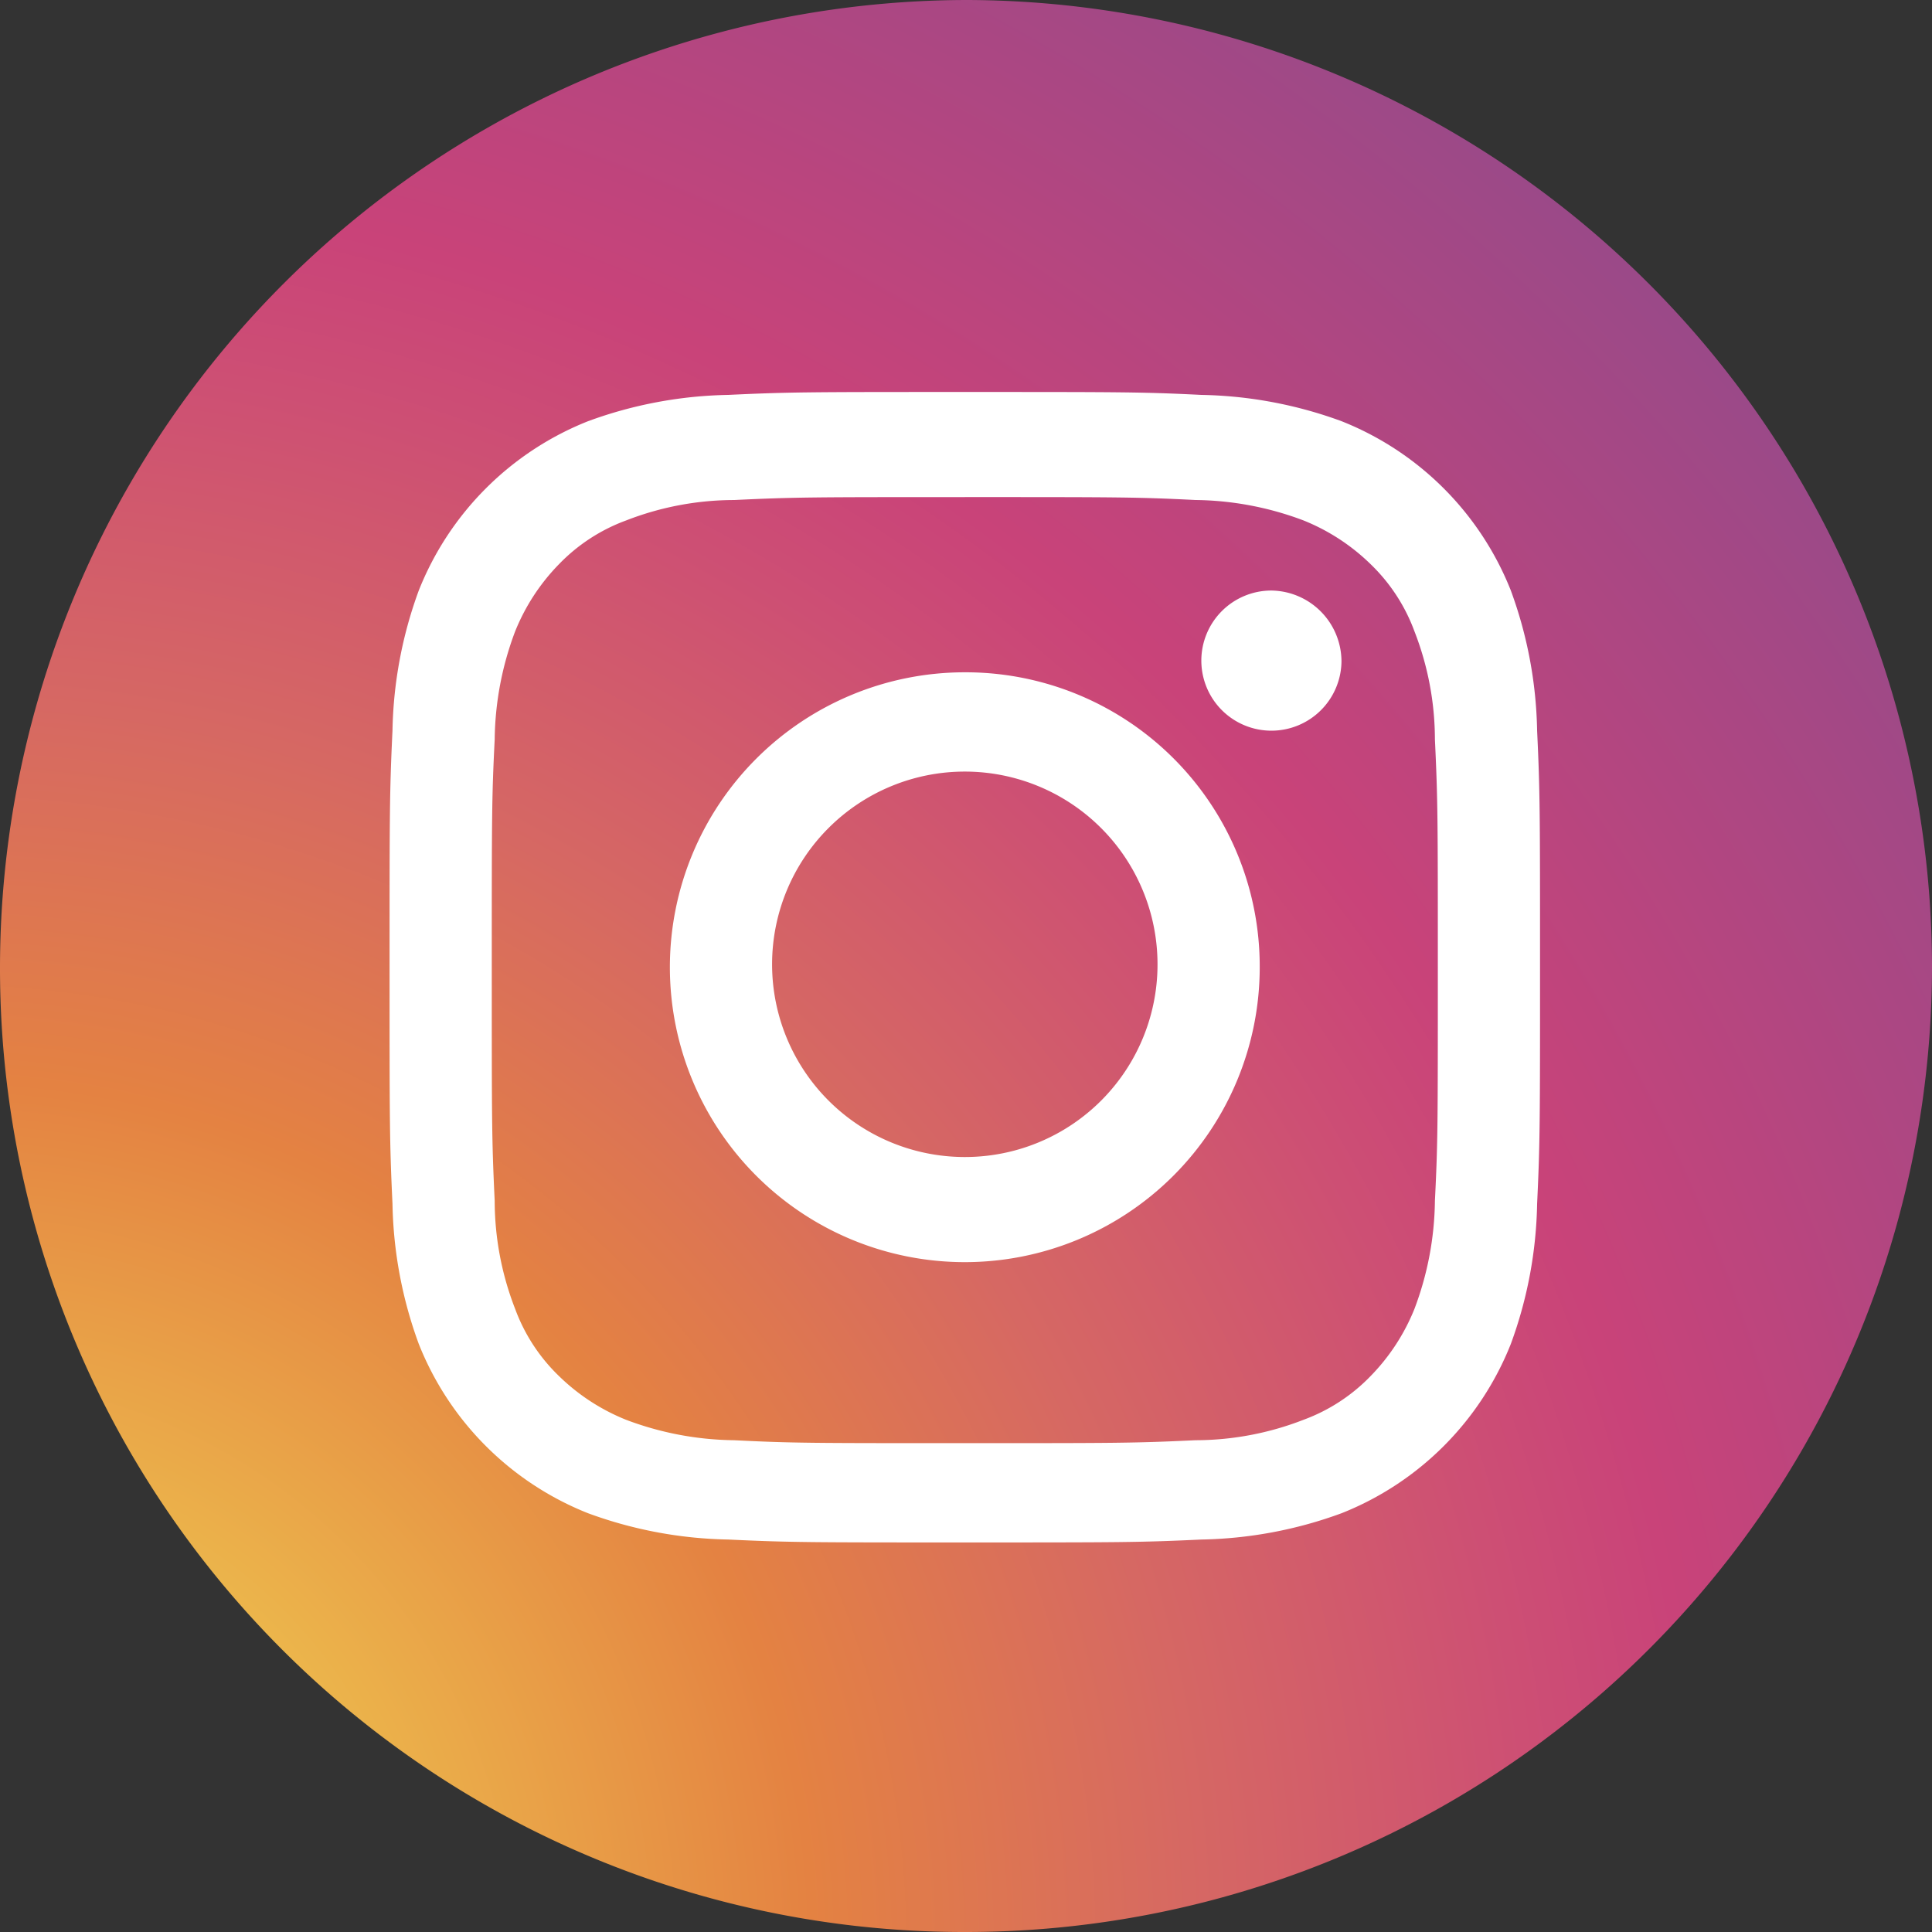 <svg xmlns="http://www.w3.org/2000/svg" xmlns:xlink="http://www.w3.org/1999/xlink" width="100" height="100" viewBox="0 0 100 100">
  <rect x="0" y="0" width="100" height="100" fill="#333333" stroke="none"/>
  <defs>
    <radialGradient id="radial-gradient" cx="-0.025" cy="1.004" r="1.85" gradientTransform="translate(0)" gradientUnits="objectBoundingBox">
      <stop offset="0" stop-color="#f4ec55"/>
      <stop offset="0.241" stop-color="#e48242"/>
      <stop offset="0.346" stop-color="#d66863"/>
      <stop offset="0.442" stop-color="#cd4f74"/>
      <stop offset="0.489" stop-color="#c94379"/>
      <stop offset="1" stop-color="#3f56a6"/>
    </radialGradient>
  </defs>
  <g id="XMLID_1346_" transform="translate(-2.4 -1.1)">
    <path id="XMLID_1418_" d="M52.33,101.1h0A49.88,49.88,0,0,1,2.4,51.17h0A50.118,50.118,0,0,1,52.47,1.1h0A50.089,50.089,0,0,1,102.4,51.17h0A50,50,0,0,1,52.33,101.1Z" transform="translate(0 0)" fill="url(#radial-gradient)"/>
    <g id="XMLID_1347_" transform="translate(22.563 21.388)">
      <path id="XMLID_1352_" d="M48.275,22.741c8.01,0,8.917,0,11.94.151a16.277,16.277,0,0,1,5.592,1.058,10.638,10.638,0,0,1,3.476,2.267,9.262,9.262,0,0,1,2.267,3.476,15.449,15.449,0,0,1,1.058,5.592c.151,3.174.151,4.081.151,11.94,0,8.01,0,8.917-.151,11.94a16.277,16.277,0,0,1-1.058,5.592,10.638,10.638,0,0,1-2.267,3.476A9.262,9.262,0,0,1,65.807,70.5a15.449,15.449,0,0,1-5.592,1.058c-3.174.151-4.081.151-11.94.151-8.01,0-8.917,0-11.94-.151A16.277,16.277,0,0,1,30.742,70.5a10.638,10.638,0,0,1-3.476-2.267A9.262,9.262,0,0,1,25,64.758a15.449,15.449,0,0,1-1.058-5.592c-.151-3.174-.151-4.081-.151-11.94,0-8.01,0-8.917.151-11.94A16.277,16.277,0,0,1,25,29.694a10.638,10.638,0,0,1,2.267-3.476,9.262,9.262,0,0,1,3.476-2.267,15.449,15.449,0,0,1,5.592-1.058c3.174-.151,4.081-.151,11.94-.151m0-5.441c-8.01,0-9.068,0-12.242.151a22.118,22.118,0,0,0-7.255,1.36,15.621,15.621,0,0,0-8.766,8.766,22.118,22.118,0,0,0-1.36,7.255c-.151,3.174-.151,4.232-.151,12.242s0,9.068.151,12.242a22.118,22.118,0,0,0,1.36,7.255,15.621,15.621,0,0,0,8.766,8.766,22.118,22.118,0,0,0,7.255,1.36c3.174.151,4.232.151,12.242.151s9.068,0,12.242-.151a22.118,22.118,0,0,0,7.255-1.36,15.621,15.621,0,0,0,8.766-8.766,22.118,22.118,0,0,0,1.36-7.255c.151-3.174.151-4.232.151-12.242s0-9.068-.151-12.242a22.118,22.118,0,0,0-1.36-7.255,15.621,15.621,0,0,0-8.766-8.766,22.118,22.118,0,0,0-7.255-1.36c-3.023-.151-4.081-.151-12.242-.151" transform="translate(-18.5 -17.3)" fill="#fff"/>
      <path id="XMLID_1349_" d="M43.365,26.9A15.265,15.265,0,1,0,58.63,42.165,15.223,15.223,0,0,0,43.365,26.9m0,25.089a9.975,9.975,0,1,1,9.975-9.975,9.966,9.966,0,0,1-9.975,9.975" transform="translate(-13.59 -12.39)" fill="#fff"/>
      <path id="XMLID_1348_" d="M53.555,27.727A3.627,3.627,0,1,1,49.927,24.1a3.678,3.678,0,0,1,3.627,3.627" transform="translate(-4.283 -13.822)" fill="#fff"/>
    </g>
  </g>
</svg>
